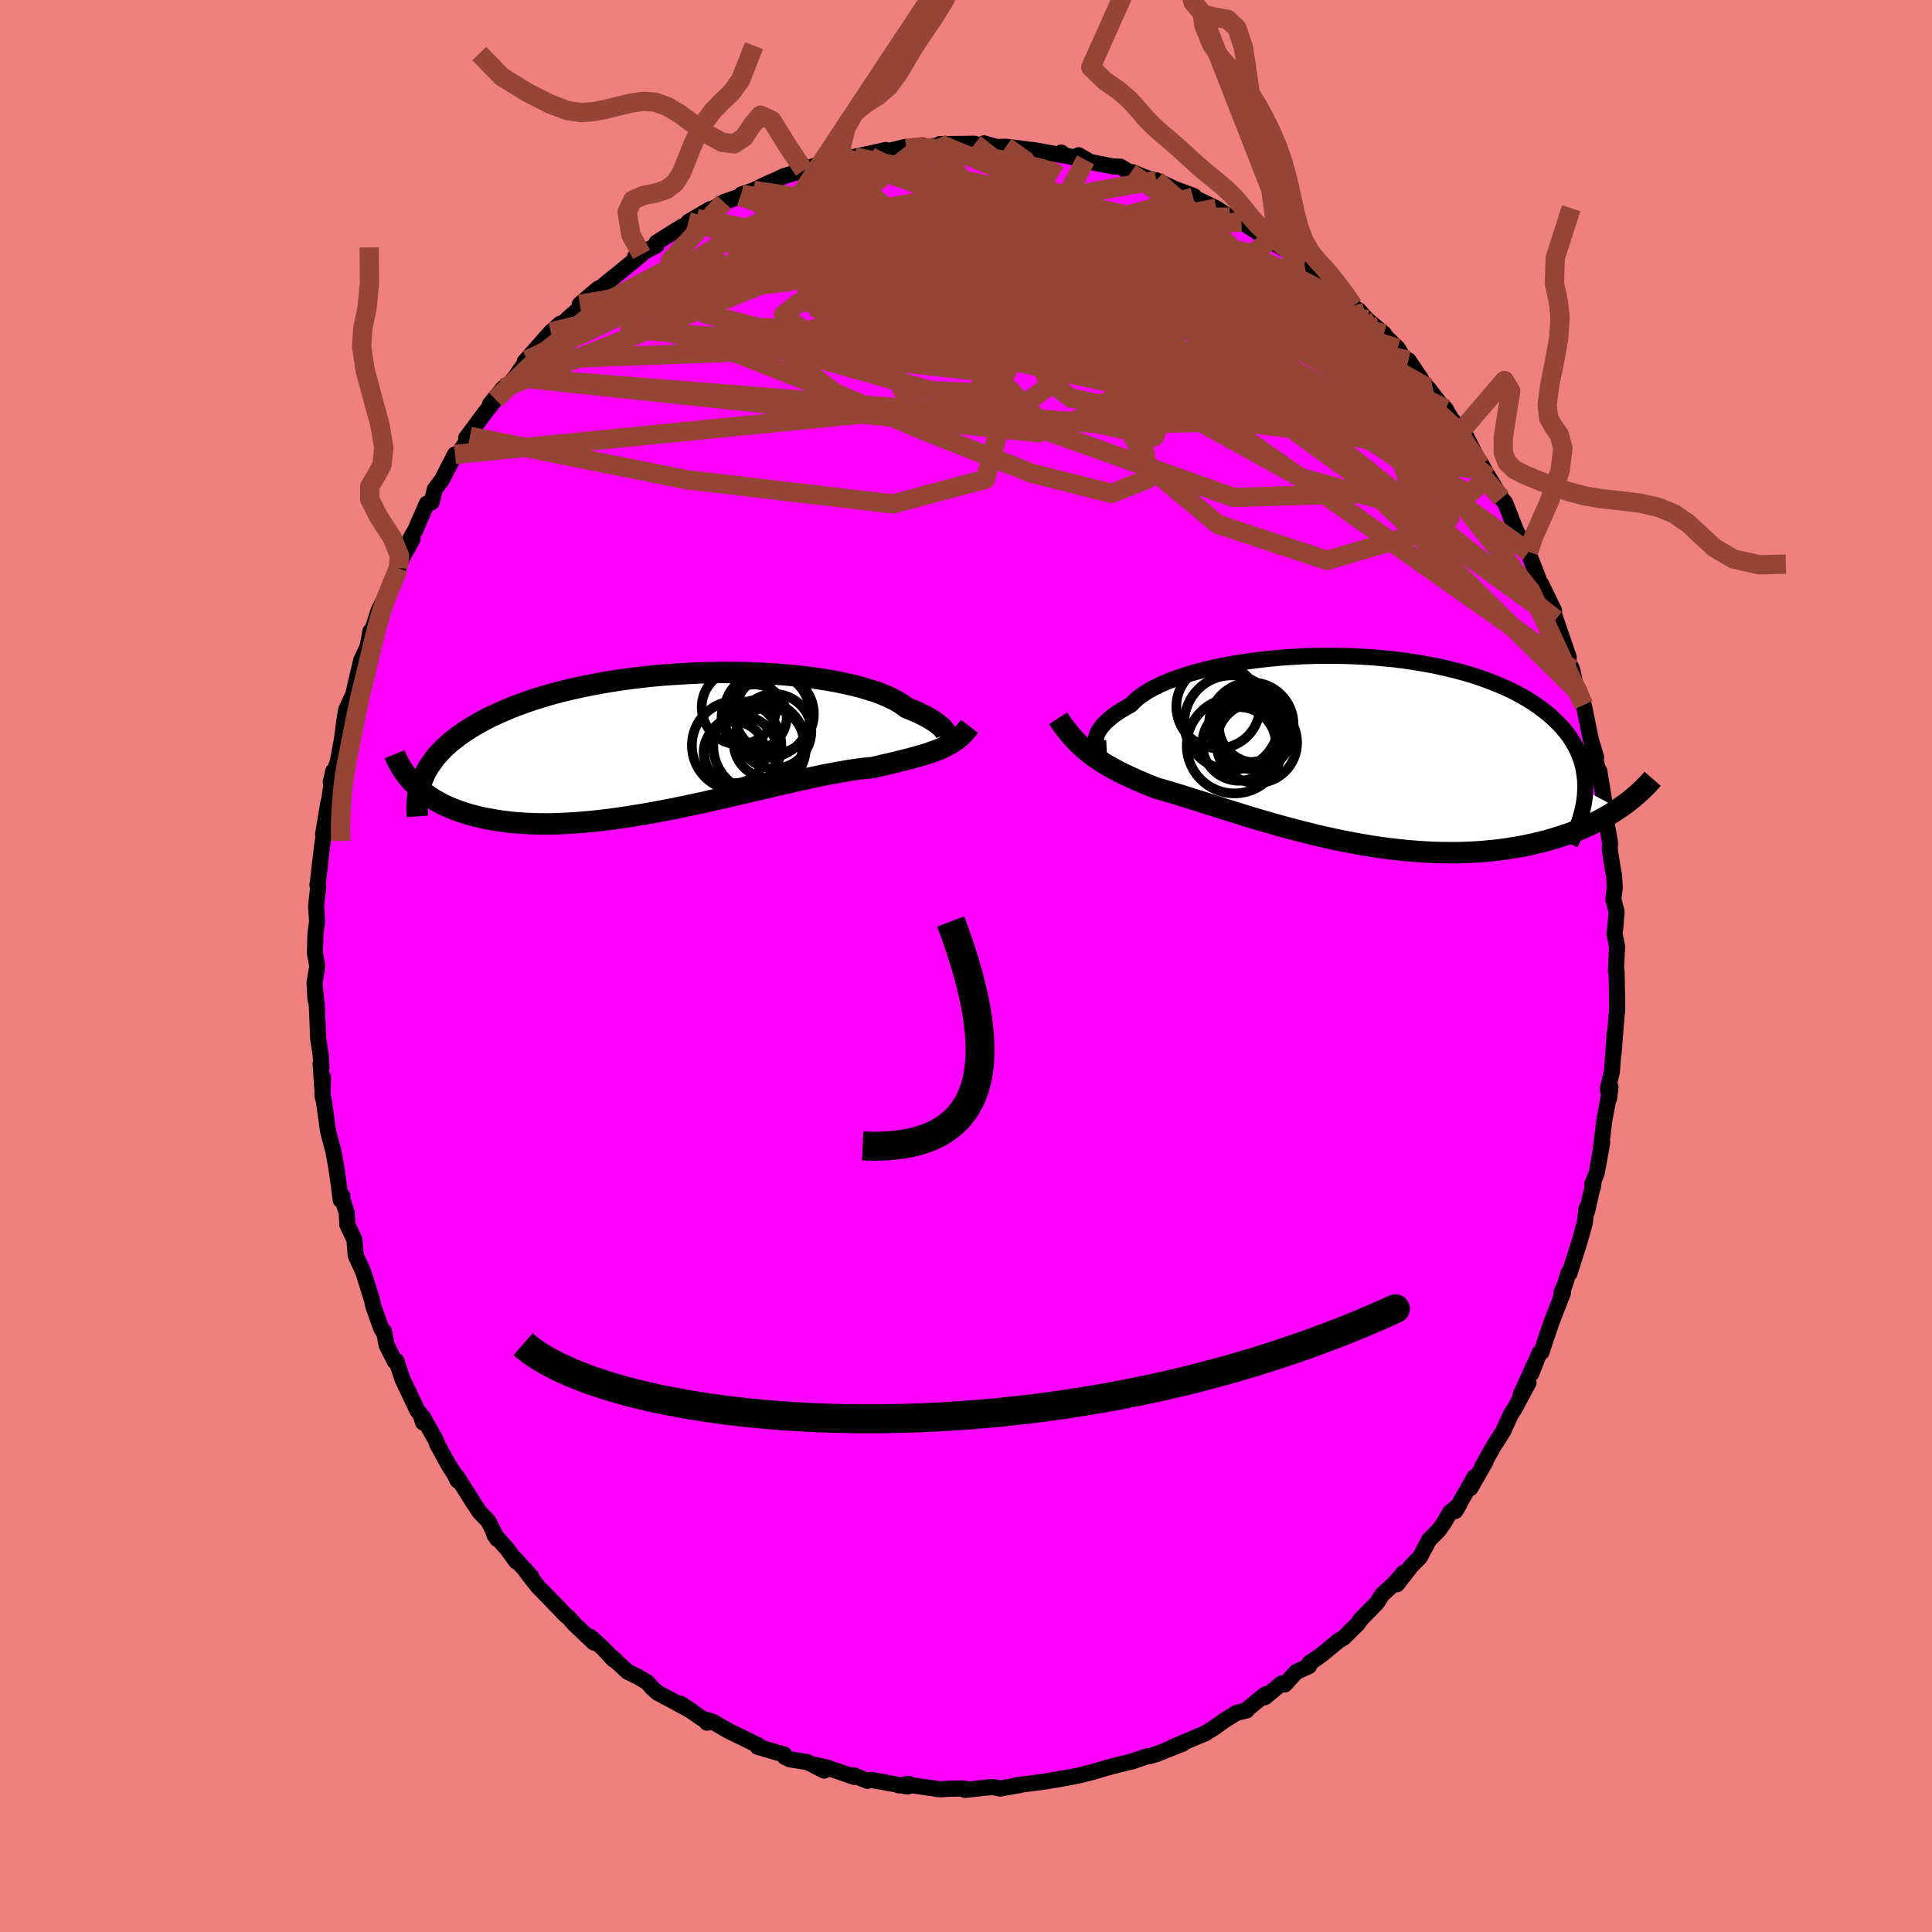 <svg xmlns="http://www.w3.org/2000/svg" width="500" height="500" viewBox="-100 -100 200 200"><defs><clipPath id="c"><path d="m27.89-.85-.06-.13-.08-.14-.12-.15-.14-.16-.18-.17-.21-.18-.24-.18-.27-.19-.3-.19-.34-.2-.37-.19-.4-.2-.44-.2-.46-.2-.5-.2-.37-.28-.43-.28-.49-.27-.54-.27-.61-.26-.65-.25-.72-.23-.76-.23-.81-.21-.86-.2-.91-.19-.94-.17-.99-.16-1.02-.14-1.05-.12-1.08-.11-1.1-.09-1.13-.07-1.14-.06-1.16-.04-1.17-.01-1.18-.01-1.19.02-1.18.03-1.19.06L-.06-7l-1.18.08-1.16.1-1.14.12-1.14.14-1.11.15-1.09.17-1.07.18-1.05.2-1.02.21-.99.22-.96.23-.93.25-.9.26-.87.27-.83.28-.81.29-.76.29-.74.31-.7.31-.67.31-.64.32-.6.33-.58.33-.55.34-.51.33-.49.35-.46.35-.44.35-.4.36-.38.36-.34.36-.33.37-.29.38-.27.37-.25.38-.22.38-.19.38-.17.39-.83.64.3.28.31.27.33.27.36.26.36.25.39.24.41.24.42.22.45.21.46.2.48.19.51.18.52.17.54.16.56.14.58.14.61.12.62.11.65.1.67.09.7.08.71.05.74.05.76.03.78.01h.81l.82-.02.85-.04.86-.05.88-.07.9-.08.92-.1.93-.11.94-.13.96-.14.97-.16.97-.16.99-.18.99-.19.99-.19 1-.21.99-.21 1-.21.99-.23.99-.22.98-.23.98-.22.96-.23.95-.22.93-.22.92-.21.9-.21.88-.2.86-.19.83-.18.81-.17.78-.16.76-.14.73-.13.69-.12.67-.1.63-.08.61-.07.57-.05.59-.14.58-.14.57-.13.54-.13.53-.13.51-.13.5-.12.47-.13.46-.13.45-.13.42-.13.41-.14.39-.14.38-.14.36-.15"/></clipPath><clipPath id="b"><path d="m-25.91-.93.02-.19.04-.2.08-.21.1-.22.14-.23.17-.24.21-.25.23-.25.28-.25.3-.26.34-.26.38-.26.41-.27.45-.26.47-.26.34-.35.39-.35.46-.34.52-.34.58-.33.64-.32.7-.31.75-.3.8-.28.85-.28.9-.25.95-.25.98-.22 1.02-.21 1.06-.19 1.08-.16 1.12-.15 1.13-.13 1.15-.11 1.17-.08 1.18-.07 1.19-.04 1.19-.01h1.2l1.19.03 1.18.05 1.17.07 1.17.1 1.14.11 1.13.14 1.11.17 1.08.18 1.06.2 1.02.23 1 .24.97.26.93.28.9.3.86.32.82.33.79.34.75.36.71.38.67.38.63.4.6.41.56.42.52.42.48.44.45.44.42.44.38.46.35.46.31.48.28.48.25.48.21.5.18.5.15.51.11.52.08.52.06.52.02.53-.01.54 3.48 1.87-.43.29-.45.28-.46.27-.48.27-.5.26-.51.26-.53.24-.55.24-.56.23-.58.22-.6.2-.61.2-.62.19-.64.18-.66.17-.68.16-.69.15-.72.14-.73.12-.75.12-.76.1-.79.08-.8.08-.81.05-.84.04-.84.03h-.86l-.87-.01-.89-.02-.9-.05-.9-.06-.92-.07-.92-.1-.93-.11-.93-.12-.94-.14-.94-.16-.94-.17-.94-.18-.93-.19-.94-.21-.93-.21-.92-.23-.92-.23-.91-.24-.89-.24-.89-.25-.87-.25-.85-.25-.84-.25-.83-.26-.8-.25-.79-.24-.76-.25-.74-.23-.72-.23-.7-.22-.67-.21-.65-.21-.62-.19-.6-.18-.57-.17-.55-.16-.52-.14-.54-.22-.53-.21-.51-.22-.51-.22-.48-.22-.48-.22-.46-.22-.46-.23-.43-.23-.43-.24-.42-.24-.4-.25-.4-.26-.38-.27-.37-.28"/></clipPath><filter id="a"><feTurbulence baseFrequency=".05" numOctaves="3" result="noise" type="noise"/><feDisplacementMap in="SourceGraphic" in2="noise" scale="2"/></filter></defs><rect width="100%" height="100%" x="-100" y="-100" fill="#F08080"/><path fill="#F0F" stroke="#000" stroke-linejoin="round" stroke-width="1.667" d="M67.28.52h.07l.06 3.56-.01.67-.04.2-.32 4.04.12-2.12-.2 2.78-.1 1.31-.41 1.68.12 1.09.15-1.2-.65 3.5-.38 3.15.17-.89-.56 3.1-.46 1.16.05.36.08-.54-.67 3.02-.07-.29-.18 1.53-.57 2.01-1 3.16-.11-.04-.39 1.28-.33.74.16.02-1.13 2.88-.74 2.17-.36 1.12-.22.09-.84 2.13.54-1.42-1.68 3.7.85-1.34-1.41 2.64-.41.63-.81 1.78-.51.8-.46.71-1.16 2.07.32-.47-1.58 2.77.42-1.15-1.98 3.51.39-.64-.93.78-.68 1.16-.53.73-.96.95-.96 1.81-.85.85L44.62 64l.69-1.2-.95 1.1-1.26 1.15-.57.88-1.74 1.79-.23.37-1.47 1.45-.55.33-1.65 1.36-1 .72-.33.19-.05.33-1.33.61-1.18 1.3-.34-.1-1.72 1.42.07-.32-1.82 1.49-.13.19-1.05.25-1.28.8-1.21.86-.88.51.21-.08-2.01.84-1.48.63 1.12-.39-2.79 1.12-.64.18-.37.05-1.47.51-1.02.24-1.59.41-.93.28-.55.16-1.33.34-.68.14-1.85.33-1.26.21-.93.12-1.89.24.41-.02-1.51.26-.54.1-.8-.16-2.85.3-.12-.16-.32.02-1.22.02-.9.06-2.83-.4-1.46-.01 1.07-.15-.15.27-1.71-.31-2.08-.38-.38.1-1.38-.56.04.16-2.91-1-1.31-.27 1.09.61-1.75-.88-1.78-.28-.54-.25-.06-.25-2.76-.8.32.08-.25-.23-3.06-1.49-1.67-.96-.59.1.31-.2-.73-.17-2.28-1.58 1.18.78-2.09-1.13-1.5-.8-.57-.51-.5-.57-.92-.55-1.11-.54-1.7-1.58.24.31-1.14-1.21-1.28-1.14.39.6-2.04-1.93-.57-.66-.33-.26-1.77-1.84-1.06-1.08-1.18-1.5.5.48-1.71-1.89.12.28-.95-1.31-1.33-1.48.32.48-.92-1.85-.9-.94-.64-.96-1.71-2.71.05.38-.36-.73-.56-.87-1.17-2.13-.13-.39-1.37-2.44.03.57-.3-.9-.27-.3-1.56-3.28-.63-1.9-.17.04-.84-1.65-.28-1.45-.06.06-.23-.38-.87-2.44-.06-.43-.85-2.72-.17-.46-.68-1.47-.14-1.66-.73-1.52-.07-1.28-.47-1.42.03-.28-.17.42-.39-2.91-.21-1.24-.18-.97-.54-2.02-.43-3.13-.15-.55.06-1.87-.04 1.6-.21-3.02.09.43-.08-1.33-.26-1.7-.14-3.39-.2-1.95.06 1.29-.1-1.78.29-1.68-.25-1.38.06-2.03.17-1.26-.11-1.49.22-2.06-.08-.19.06-.37.4-3.46.15-1.09.18-1.4-.2 1.05.55-3.3.05.03.45-3.24-.26 1.14.73-2.13.44-2.38-.08.66.29-2.33.2-1.26.61-1.35-.05.52.52-2.27.49-2.07.66-1.41.3-1.6.1.15.72-2.23.6-1.24.43-.72.79-1.81.24-.7.31-.88 1.17-2.14-.56.62.63-1.18.2-.31 1.2-2.77.5-.14.34-1.37.71-.93 1.37-2.66h.31l1.24-1.87-.39.17 1.81-2.44 1.21-1.56-.54.48 1.37-1.66-.33.75 1.54-1.86 1.25-1.79v-.02l-.25.2 2.71-3.07.96-.86-1.05 1.21 2.1-1.96.98-.86v-.4l1.84-1.57.59-.33.09-.11 1.49-1.2 2.38-1.95-.66.23.57-.31 1.63-.85.03-.31 2.56-1.6 1.19-.55-.47.02 2.24-1.31-1.37.97 2.37-1.44.44-.27 1.7-.6.13-.2 1.23-.41 1.55-.76.69-.28.92-.44.99-.29 1.08-.3.36-.23 2.62-.85.86-.01.07-.02.48-.16.83-.13 3.24-.71-.26.24 2.29-.56.1.16 1.66-.32-1.53.22 3.51-.19-.17-.16 1.03-.01 2.59-.03-.96.23 1.58.05.33-.32 1.32.38.95-.03 1.49.18 1.63.21 2.79.5-.19-.29.41.31 2.12.45-.73-.48 1.23.7 2.4.47.69.01 1.06.64.22-.07.84.37 2.06.76-.45-.29 1.91.9 1.99.74-.22.07.13.05 2.4 1.14 1.38.92 1.22.51-.92-.61 1.38.87 3.24 2.11-.54-.68.45.64.13.04 2.03 1.22.76.76 1.27 1.22-.56-.54 1.09.67 2.86 2.81.38.16 1.01 1.26-.48-.84.92 1.02 1.74 1.45-.85-.67 2.27 2.16 1.23 2.16 1.2 1.05-1.32-1.95 1.45 2.4.56.44 1.23 1.6.6.58 1.44 2.5-.82-1.44 1.55 1.86 1.44 2.88.06-.13.75 1.39.45.7-.46-.78 1.38 2.29.4.48 1.05 2.71 1.15 2.33.2.02-.31-.64.82 2.08.71 1.84.08.03 1.35 2.77-.02.31.19.6 1.34 3.9-.02.5.36.73.39 1.77.47.81-.25-.59.61 1.74.58 2.84.17.79.53 1.79-.4-1.01.69 2.64.04-.2.53 3.21.14.4.01 1.33.43 2.48-.03.69.35 2.22.1.5.07 1.26-.15 1.17.34 1.31-.15 1.74-.07.55.27 1.25-.12 2.58h.07" filter="url(#a)"/><path fill="#fff" d="m-25.91-.93.02-.19.04-.2.08-.21.1-.22.14-.23.17-.24.21-.25.23-.25.28-.25.3-.26.34-.26.38-.26.41-.27.45-.26.47-.26.34-.35.39-.35.46-.34.52-.34.58-.33.64-.32.7-.31.75-.3.8-.28.85-.28.9-.25.95-.25.98-.22 1.02-.21 1.06-.19 1.08-.16 1.12-.15 1.13-.13 1.15-.11 1.17-.08 1.18-.07 1.19-.04 1.19-.01h1.2l1.19.03 1.18.05 1.17.07 1.17.1 1.14.11 1.13.14 1.11.17 1.08.18 1.06.2 1.02.23 1 .24.97.26.93.28.9.3.86.32.82.33.79.34.75.36.71.38.67.38.63.4.6.41.56.42.52.42.48.44.45.44.42.44.38.46.35.46.31.48.28.48.25.48.21.5.18.5.15.51.11.52.08.52.06.52.02.53-.01.54 3.48 1.87-.43.29-.45.28-.46.27-.48.27-.5.26-.51.26-.53.24-.55.24-.56.23-.58.22-.6.2-.61.2-.62.19-.64.18-.66.17-.68.16-.69.15-.72.14-.73.12-.75.12-.76.1-.79.08-.8.08-.81.05-.84.04-.84.03h-.86l-.87-.01-.89-.02-.9-.05-.9-.06-.92-.07-.92-.1-.93-.11-.93-.12-.94-.14-.94-.16-.94-.17-.94-.18-.93-.19-.94-.21-.93-.21-.92-.23-.92-.23-.91-.24-.89-.24-.89-.25-.87-.25-.85-.25-.84-.25-.83-.26-.8-.25-.79-.24-.76-.25-.74-.23-.72-.23-.7-.22-.67-.21-.65-.21-.62-.19-.6-.18-.57-.17-.55-.16-.52-.14-.54-.22-.53-.21-.51-.22-.51-.22-.48-.22-.48-.22-.46-.22-.46-.23-.43-.23-.43-.24-.42-.24-.4-.25-.4-.26-.38-.27-.37-.28" filter="url(#a)" transform="translate(39.36 -22.5)"/><path fill="#fff" d="m27.89-.85-.06-.13-.08-.14-.12-.15-.14-.16-.18-.17-.21-.18-.24-.18-.27-.19-.3-.19-.34-.2-.37-.19-.4-.2-.44-.2-.46-.2-.5-.2-.37-.28-.43-.28-.49-.27-.54-.27-.61-.26-.65-.25-.72-.23-.76-.23-.81-.21-.86-.2-.91-.19-.94-.17-.99-.16-1.02-.14-1.05-.12-1.08-.11-1.1-.09-1.13-.07-1.14-.06-1.16-.04-1.17-.01-1.18-.01-1.19.02-1.18.03-1.19.06L-.06-7l-1.18.08-1.16.1-1.14.12-1.14.14-1.11.15-1.09.17-1.07.18-1.05.2-1.02.21-.99.22-.96.23-.93.25-.9.26-.87.27-.83.28-.81.29-.76.29-.74.31-.7.31-.67.31-.64.32-.6.33-.58.33-.55.34-.51.33-.49.35-.46.35-.44.35-.4.36-.38.36-.34.36-.33.37-.29.38-.27.37-.25.38-.22.38-.19.38-.17.39-.83.64.3.28.31.27.33.27.36.26.36.25.39.24.41.24.42.22.45.21.46.2.48.19.51.18.52.17.54.16.56.14.58.14.61.12.62.11.65.1.67.09.7.08.71.05.74.05.76.03.78.01h.81l.82-.02.85-.04.86-.05.88-.07.9-.08.92-.1.93-.11.94-.13.96-.14.97-.16.97-.16.99-.18.99-.19.99-.19 1-.21.99-.21 1-.21.99-.23.99-.22.98-.23.98-.22.96-.23.95-.22.93-.22.92-.21.9-.21.88-.2.86-.19.83-.18.81-.17.78-.16.76-.14.73-.13.69-.12.67-.1.63-.08.61-.07.57-.05.59-.14.58-.14.57-.13.54-.13.53-.13.51-.13.5-.12.47-.13.46-.13.45-.13.42-.13.41-.14.39-.14.38-.14.36-.15" filter="url(#a)" transform="translate(-29.94 -23.21)"/><g fill="none" stroke="#000" transform="translate(39.36 -22.5)"><path stroke-linejoin="round" stroke-width="1.667" d="m-24.8-.05-.18.01-.18-.01-.16-.04-.14-.06-.13-.08-.11-.11-.09-.12-.07-.14-.04-.16-.01-.17.02-.19.04-.2.08-.21.1-.22.14-.23.17-.24.21-.25.23-.25.28-.25.3-.26.34-.26.38-.26.41-.27.45-.26.47-.26.34-.35.39-.35.46-.34.52-.34.58-.33.64-.32.7-.31.75-.3.8-.28.85-.28.9-.25.95-.25.98-.22 1.02-.21 1.06-.19 1.08-.16 1.12-.15 1.13-.13 1.15-.11 1.17-.08 1.18-.07 1.19-.04 1.19-.01h1.2l1.19.03 1.18.05 1.17.07 1.17.1 1.14.11 1.13.14 1.11.17 1.08.18 1.06.2 1.02.23 1 .24.97.26.93.28.9.3.86.32.82.33.79.34.75.36.71.38.67.38.63.4.6.41.56.42.52.42.48.44.45.44.42.44.38.46.35.46.31.48.28.48.25.48.21.5.18.5.15.51.11.52.08.52.06.52.02.53-.01.54-.03.53-.07.55-.09.54-.12.55-.15.55-.17.56-.19.56-.22.56-.24.56-.27.56" filter="url(#a)"/><path stroke-linejoin="round" stroke-width="2.222" d="m-29.82-3.15.31.48.32.44.33.42.32.4.33.37.34.36.34.33.35.32.35.3.37.29.37.28.38.27.4.26.4.25.42.24.43.24.43.23.46.23.46.22.48.22.48.22.51.22.51.22.53.21.54.22.52.14.55.16.57.17.6.18.62.19.65.21.67.21.7.22.72.23.74.23.76.25.79.24.8.25.83.26.84.25.85.25.87.25.89.25.89.24.91.24.92.23.92.23.93.21.94.21.93.19.94.18.94.17.94.16.94.14.93.12.93.11.92.1.92.07.9.06.9.05.89.02.87.01h.86l.84-.03.84-.04.81-.05.8-.08.79-.08.76-.1.75-.12.73-.12.72-.14.69-.15.68-.16.66-.17.64-.18.62-.19.61-.2.6-.2.58-.22.56-.23.55-.24.53-.24.51-.26.5-.26.48-.27.46-.27.45-.28.43-.29.42-.29.4-.29.39-.3.37-.31.36-.31.34-.31.32-.31.32-.32.3-.32.28-.32" filter="url(#a)"/><circle cx="-9.825" cy="-2.483" r="4.376" clip-path="url(#b)" filter="url(#a)"/><circle cx="-9.265" cy="-.618" r="4.182" clip-path="url(#b)" filter="url(#a)"/><circle cx="-11.87" cy="-2.693" r="4.892" clip-path="url(#b)" filter="url(#a)"/><circle cx="-13.26" cy="-4.363" r="4.328" clip-path="url(#b)" filter="url(#a)"/><circle cx="-11.095" cy="-.488" r="3.812" clip-path="url(#b)" filter="url(#a)"/><circle cx="-9.645" cy="-1.903" r="4.048" clip-path="url(#b)" filter="url(#a)"/><circle cx="-9.4" cy="-1.673" r="3.81" clip-path="url(#b)" filter="url(#a)"/><circle cx="-11.56" cy="-.313" r="4.946" clip-path="url(#b)" filter="url(#a)"/><circle cx="-9.995" cy="-2.418" r="3.806" clip-path="url(#b)" filter="url(#a)"/><circle cx="-9.37" cy="-2.368" r="3.81" clip-path="url(#b)" filter="url(#a)"/></g><g fill="none" stroke="#000" transform="translate(-29.94 -23.21)"><path stroke-linejoin="round" stroke-width="2.222" d="m27.25-.53.13.07.13.04.12.02.09-.01.09-.03.06-.04.04-.07.02-.09-.01-.1-.03-.11-.06-.13-.08-.14-.12-.15-.14-.16-.18-.17-.21-.18-.24-.18-.27-.19-.3-.19-.34-.2-.37-.19-.4-.2-.44-.2-.46-.2-.5-.2-.37-.28-.43-.28-.49-.27-.54-.27-.61-.26-.65-.25-.72-.23-.76-.23-.81-.21-.86-.2-.91-.19-.94-.17-.99-.16-1.02-.14-1.05-.12-1.08-.11-1.1-.09-1.13-.07-1.14-.06-1.16-.04-1.17-.01-1.18-.01-1.19.02-1.18.03-1.19.06L-.06-7l-1.18.08-1.16.1-1.14.12-1.14.14-1.11.15-1.09.17-1.07.18-1.05.2-1.02.21-.99.22-.96.23-.93.25-.9.26-.87.27-.83.28-.81.29-.76.29-.74.31-.7.31-.67.31-.64.32-.6.33-.58.33-.55.34-.51.33-.49.35-.46.35-.44.35-.4.36-.38.36-.34.36-.33.37-.29.38-.27.37-.25.38-.22.38-.19.38-.17.39-.15.38-.13.39-.1.39-.09.39-.06.4-.04.39-.02.39-.01.4.02.39.03.4" filter="url(#a)"/><path stroke-linejoin="round" stroke-width="2.222" d="m30.31-1.6-.24.31-.25.29-.25.26-.27.25-.28.23-.29.21-.3.19-.31.18-.33.17-.34.17-.36.15-.38.14-.39.14-.41.14-.42.13-.45.13-.46.13-.47.13-.5.12-.51.13-.53.13-.54.13-.57.13-.58.14-.59.14-.57.05-.61.07-.63.08-.67.1-.69.12-.73.13-.76.14-.78.16-.81.17-.83.18-.86.19-.88.2-.9.21-.92.21-.93.22-.95.22-.96.23-.98.22-.98.23-.99.22-.99.23-1 .21-.99.21-1 .21-.99.19-.99.19-.99.18-.97.16-.97.16-.96.14-.94.13-.93.11-.92.1-.9.08-.88.07-.86.05-.85.04-.82.02h-.81l-.78-.01-.76-.03-.74-.05-.71-.05-.7-.08-.67-.09-.65-.1-.62-.11-.61-.12-.58-.14-.56-.14-.54-.16-.52-.17-.51-.18-.48-.19-.46-.2-.45-.21-.42-.22-.41-.24-.39-.24-.36-.25-.36-.26-.33-.27-.31-.27-.3-.28-.28-.29-.26-.3-.25-.3-.23-.31-.22-.31-.2-.32-.18-.32-.17-.33-.16-.33-.14-.34" filter="url(#a)"/><circle cx="9.518" cy=".099" r="3.63" clip-path="url(#c)" filter="url(#a)"/><circle cx="10.103" cy="-2.891" r="4.092" clip-path="url(#c)" filter="url(#a)"/><circle cx="8.583" cy=".459" r="4.8" clip-path="url(#c)" filter="url(#a)"/><circle cx="6.638" cy="1.104" r="3.786" clip-path="url(#c)" filter="url(#a)"/><circle cx="6.193" cy=".384" r="4.63" clip-path="url(#c)" filter="url(#a)"/><circle cx="8.008" cy="-2.561" r="3.372" clip-path="url(#c)" filter="url(#a)"/><circle cx="5.958" cy="1.104" r="3.18" clip-path="url(#c)" filter="url(#a)"/><circle cx="6.438" cy="-3.581" r="3.858" clip-path="url(#c)" filter="url(#a)"/><circle cx="10.078" cy="-1.091" r="3.856" clip-path="url(#c)" filter="url(#a)"/><circle cx="9.338" cy="-2.821" r="4.48" clip-path="url(#c)" filter="url(#a)"/></g><g fill="none" stroke="#954535" stroke-linejoin="round" stroke-width="2"><path d="m17.03-82.11 6.73 4.65 9.23 7.99 2.33 5.17-4.28 1.21-5.5-.63-2.22-.02 1.53 1.54 2.41 2.43-.05 1.85-3.67.11-5.5-1.87-4.29-3.37-1.64-4.3-.73-4.7-2.73-3.99-5.2-1.31-8.47 2.82-34.96 6.03" filter="url(#a)"/><path d="M-13.79-83.44 4.53-66.93l-13.54 2.74-4.92.59 6.02 1 8.36.94 3.8.14-1.96-.82-4.27-1.34-1.97-1.14 2.28-.81 4.34-1.68 2.62-4.33.27-6.63.57-5.12-2-1.42" filter="url(#a)"/><path d="m31.67-75.32-4.22 3.28-10.68.81-6.18 3.01-2.55 2.48-2.52.23-4.99-1.42-7.24-1.79-7.22-1.51-4.74-1.23-.78-.99 3.39-.51 6.74.3 8.34 1.23 7.47 1.9 4.72 2.36 3.01 3.29 6.29 5.5 14.13 7.82 15.43 4.22-2.95-14.41" filter="url(#a)"/><path d="M63.59-28.17 49.48-42.1 30.15-60.35l-10.5-9.72-5.12-3.09-5.59-.78-7.09-.83-5.83-.89-1.82.43 2.45 3.26 4.39 6.5 2.84 8.23-1.87 6.85-9.58 2.56-21.44-2.52-22.34-4.48" filter="url(#a)"/><path d="m35.04-72.66-43.61 7.75 1.93 5.23 8.14.33.21-3.26-5.07-3.92-4.38-2.71-.38-.84 4.01.94 7.35 2.26 9.04 2.9 8.45 2.64 4.97 1.37-1.3-.61-8.66-2.37-14.05-2.7-14.16-1.04-7.36 1.7 3.6 3.62 5.51 4.22-42.18 4.19" filter="url(#a)"/><path d="m-47.89-59.84 31.83-12.71 10.04-3.93 11.53.66 13.14 4.11 10.49 5.42L33.62-62l-2.35 1.74-7.14-.68-8.18-1.8-5.93-1.35-2.51.07-.04 1.45 1.07 2.03 2.31 1.73 5.36 1.14 9.64 1.07 10.36 1.27-1.04-2.76L.91-85.12" filter="url(#a)"/><path d="M53.25-51.88-2.4-64.22l-25.13-1.04-7.26-.72 1.94-.17 6.91 1.86 9.99 3.94 11.58 4.94 11.14 4.39 8.3 2.1 3.75-1.49-.61-5.15-4-7.21-9.71-6.54-21.45-2.56-26.02 6.24" filter="url(#a)"/><path d="m23.51-79.58-36.65 9.94-1.26 4.41 5.74-1.24 2.48-3.54-.4-2.97-.56-1.55 1.15-.6 2.97-.28 3.49-.32 2.66-.41 1.72-.35 1.84.04 2.48.72 1.47 1.1-2.31.56-4.46-.52 6.07.54 34.75 10.09" filter="url(#a)"/><path d="m25.91-78.44-7.79 12.08-14.51.3-1.91-1.83 2.48-.41-1.11.17-6.18-.25-8.13-.45-6.06.15-1.6 1.27 2.68 2.1 4.61 1.94 3.25.6-.33-1.37-3.05-3.07-1.56-3.91 4.09-3.75 7.58-2.08-2.56 2.26-38.78 9.06" filter="url(#a)"/><path d="M-46.68-60.95 7.49-55.2 18.67-59l-2.91-2.81-9.58-1.91-9.78-1.87-5.81-2.17-.78-2.23 3.54-1.83 6.63-1 8.4.09 8.77 1.27 7.71 2.26 5.41 2.69 2.36 2.3-.54 1.26-2.12.13-1.66-.44.49-.12 2.64.98 2.73 2.57-1.83 3.43-18.06.31-60.96-4.86" filter="url(#a)"/><path d="M28.51-77.01 6.42-75.97l7.11 5.39 8.1 3.44 5.06 1.47 4.02 1.64 2.92 2.07-.07 1.41-4.27-.06-7.69-1.52-8.82-2.45-7.61-2.77-5.28-2.45-3.53-1.6-3.27-.63-3.02-.45 1.91-1.73 14.53-3.22 20.78-.09" filter="url(#a)"/><path d="m41.53-66.9-29.4-6.75-.56.14-.04 2.94-5.29 2.3-7.63.73-5.46-.27-1.11-.73 2.38-1.03 3.43-1.3 2.3-1.4.35-1.15-.99-.64-.86-.06.72.48 2.94.97 4.64 1.31 4.65 1.21 2.2.29-2.48-1.29-7.85-2.16-12.06-.76-14.27 1.16-3.64-5.43" filter="url(#a)"/><path d="m-11.55-83.76 26.39 5.62 4.41 1.01-2.72 1.69-5.15 2.34-5.61 1.6-3.99.2-.77-.74 2.68-.6 5.12.5L15-70.31l5.85 2.5L25-65.83l1.15.49-2.51-1.1-5.65-1.91-7.2-1.77-6.67-1.43-4.19-1.86.14-2.9 6.14-2.27 13.75 3.22 27.85 15.5" filter="url(#a)"/><path d="m63.95-27.02-5.48-11.8-7.51-9.5-8.75-6.83L32.53-61l-9.39-5.29-8.22-4.09-7.1-2.43-6.12-.92-4.52.06-1.53.57 2.47.86 6.06 1.13 7.48 1.29 5.85.99 1.7-.01-3.36-1.28-7.39-1.81-8.67-.9-5.78.38-1.04-.97-20.84-3.95" filter="url(#a)"/><path d="m-45.43-62.74 15.62-7.41 17.92-4.27L.27-73.36l6.88 3.58 3.19 3.28.53 1.88-.56.88.84.84 4.01 1.38 6.22 1.47 4.79.42-.66-1.68-7.62-3.72-12.68-4.24-14.23-2.7-13.11-.46-8.46-.6 5.53-6.05" filter="url(#a)"/><path d="m-2.71-85.08 9.4 15.05 13.87 12.46-1.05 2.77-5.72-1.3-1.24-1.61 3.92-1.36 5.27-1.63 3.29-2.06.24-2.19-2.16-1.99-3.22-1.73-3-1.55-2.04-1.27-1-.55-.42.37-.96-.25-3.72-4.63 3.63-6.9" filter="url(#a)"/><path d="M53.25-51.88 15.94-70.8l-6.83-4.06 2.81-.02-.61.52-5.81.4-7.41.25-5.64.02-2.82-.29-.72-.72.31-1.15.89-1.41 1.74-1.26 3.15-.55 4.82.59 5.98 1.8 5.95 2.53 4.75 2.42 3.71 1.82 4.72 1.68 7 1.97 3.22-1.39L19.7-81.34" filter="url(#a)"/><path d="m-23.23-79.88 12.89 2.68 2.35 4.49 8.35 3.16 8.43 1.54 4.72.9L15.59-66l1.63 1 1.7-.04.6-1.35-2.11-1.74-5.35-.63-6.8 1.77-3.3 4.7 6.84 7.07 18.9 6.72 18.4-.57-6.02-19.27" filter="url(#a)"/><path d="m-22-80.29 6.67 12.3 23.24 3.35 15.16 2.84 5 2.47-1.6.22-4.16-2.42-4.49-4-4.32-4.12-4.1-3.24-3.56-2.02-2.51-.88-1.32-.03-.8.52-1.54.92-3.17 1.45-3.92 2.44-1.39 3.75 4.55 4.02 8.07.41-2.3-8.37-24.87-9" filter="url(#a)"/><path d="M41.53-66.9-1.5-65.32l-1.52-3.3 5.73-1.5 1.95-.91-4.18-.87-7.17-.36-5.13.3.49.36 6.3-.35 9.01-1.39 7.09-2.18 1.46-2.29-5.26-1.58-10.12-.01-10.16 1.93-.1 2.06 32.81-5.93" filter="url(#a)"/><path d="m-1.68-85.09-21.19 8.75-7.69 4.93.74 1.84 6.91-1.28 9.01-2.41 8.17-1.48 6.93.35 6.75 2.03 7.54 3.12 8.39 3.63 8.35 3.6 7.01 2.97 4.41 1.57.84-.62-3.24-3.27-7.12-5.51-9.49-5.93-7.59-2.72 4.23 6.45 36.95 26.2" filter="url(#a)"/><path d="m39.7-68.5-22.28-7.05-1.94 4.68-2.23 4.2-7.89.38-8.23-1.78-2.8-1.98 4.07-1.33 8.41-.64 8.94-.08 7.14.59 5.65 1.64 5.86 2.97 6.67 3.97 5.92 3.91 3.75 3.43 2.51 3.71" filter="url(#a)"/><path d="m-12.38-83.63 18.94 6.97 2.76 5.17-4.09-.42-2.69-2.33-.74-1.58.33.17 1.55 1.75 2.93 2.44 3.38 2.05 2.17.79-.2-.75-2.48-1.93-3.77-2.25-4.22-1.79-4.46-1.06-4.37-.68-2.72-.73 1.47-.42 6.45.86 4.77 1.71-25.86-4.22" filter="url(#a)"/><path d="M61.05-35.88 23.91-65.34 7.8-74.42l-6.64-2.35 1.77.72 7.25 2.49 8.76 3.04L26.16-68l4.17 1.61.73 1.09-2.49 1.14-5.2 1.17-7.05.25-7.47-1.9-6.06-4.21-3.1-4.86.68-2.57 4.98 2.61 12.77 11.5 44.61 31.42" filter="url(#a)"/><path d="m41.53-66.9 7.03 21.64-11.21 3.27-11.27-3.73-7.05-5.86-3.01-5.47 1.11-3.49 4.55-1.11 5.92.57 4.87.96 2.4.3-.08-.8-1.8-1.81-2.97-2.52-4.34-2.91-6.26-2.88-8.23-2.29-9.03-1.19-7.72-.02-4.73.73-2.81 1.08-5.21 1.59-7.89.92 13.27-13.53" filter="url(#a)"/><path d="m21.61-80.44-3.76 13.08-8.14 1.53 2.89-2.27 7.11-1.21 5.2.43.27.67-4.59-.22-7.06-1.22-6.31-1.62-3.05-1.22 1.14-.3 4.71.78 6.76 1.62 7.08 1.92L30-66.68l4.67 1.53L38-63.62l2.29 1.76.98 1.77-1.68.94-6.93-1.15-15.04-4.48-20.77-8.36.61-11.78" filter="url(#a)"/><path d="m41.09-67.08 9.74 15.44-3.56-.66-11-4.36-15.15-4.88-14.58-4.68-9.48-3.91-2.63-2.72 2.64-1.52 4.73-.58 4.03-.06 1.97.12-.08.17-1.31.52-1.27 1.39-.15 2.2.82 1.36 1.03-1.82 6.51-2.91 29.92 8.53" filter="url(#a)"/><path d="m49.64-57.68-12.66-6.3-16.3-8.23-13.93-4.37-12.62-.86-9.87 1.06-4.46 1.44 2.49 1.2 8.39 1.44 10.56 2.53L9-65.89l1.61 4.36-4.12 3.03-8.18-.51-16.76-4.75-26.98 1.02" filter="url(#a)"/><path d="m-28.74-77.03 41.9 11.01 6.07-2.73-2.79-1.53-5.03 1.37-4.71 2.17-3.2.78-1.2-1.21.55-2.35 1.31-2.26.95-1.38.12-.38-.37.36-.23.86.47 1.23L7-69.5l4.64 1.84 8.03 1.62 8.9.48 2.87-2.33-10.48-7.29-23.67-9.9" filter="url(#a)"/><path d="m61.05-35.88-41.5-29.94-20.03-9.96-8.38-1.92-2.86 1.71-.02 2.86 1.33 2.23 1.74.75 2.1-.53 3.23-.84 5.3-.12 7.55 1.16 8.61 2.11 7.32 1.94 3.5.38-1.67-1.98-6.19-3.95-8.16-4.43-7.36-3.03-5.88-.42-6.89 1.99-8.39 1.72 11.08-8.8" filter="url(#a)"/><path d="m54.05-50.7-1.97 1.83-12.15-6.51-12.89-4.96-8.45-1.44-2.61.91 1.16 1.33 1.53.06-.17-1.87-1.7-3.24-1.79-3.32-.75-2.31.42-.96.94.02.56.3-.41.09-1.08-.01-.22.59 2.55 1.71 4.67 1.67.33-1.78-14.26-7.24L-22-80.29" filter="url(#a)"/><path d="m55.43-48.41-4.93-5.74-7.18-4.8-9.99-5.43-11.44-5.98-10.53-4.45-7.48-1.42-2.82 1.72 2.29 3.91 6.05 4.69 7.07 4.23 5.31 2.94 1.3.97-4.4-2.12-8.5-5.92.47-5.55L45.8-62.7" filter="url(#a)"/><path d="M25.91-78.44.06-73.7l4.87 1.72 5.39 3.18 1.4 2.49-.47.7-1.53-.25-4.13-.12-7.84.25-10.14.14-9.18-.53-5.45-1.39-1.4-1.95.53-1.88-.41-1.07-3 .51-5.42 2.86-6.93 5.51-5.07 4.87" filter="url(#a)"/><path d="m39.7-68.5-10.72-5.4-12.91-2.29-8.46-1.34-.66-.44 4.9.65 6.79 1.62 5.72 1.85 2.82 1.07-.67-.33-3.59-1.57-5.27-2-5.7-1.5-5.1-.46-3.35.62-.04 1.32 4.1 1.4 6.15.84 5.04.4 21.33 5.72M9.57-81.82l-.61-.39-1.38-.41-1.46-.35-1.32-.27-1.15-.22-1-.15-.89-.09-.82-.07-.82-.1-.86-.18-.94-.24-1-.24-1-.15-.9-.06h-.71l-.89.11m-2.39.4-.54 1.05-1.18.85-1.11.11-.91-.07-.82.09-.85.35-.9.55-.91.69-.88.78-.81.85-.78.88-.76.9-.78.94-.76 1.04-.64 1.09-.29.83 23.88-36.07-.71.46-.87 2.3-.97 2.48-1.06 2.28-1.11 2.04-1.08 1.75-1.01 1.47-.91 1.37-.85 1.43-.88 1.47-.97 1.3-1.11.96-1.21.74-1.17.97-.9 1.56-.46 1.89-.05 1.45m-3.84 1.09-1.63-2.44-1.68-2.71-1.19-.57-.86 1.01-.84 1.28-1.02.68-1.26-.16-1.44-.79-1.5-1.09-1.45-1.06-1.35-.8-1.24-.42-1.18-.08-1.2.17-1.25.29-1.3.33-1.32.27-1.33.11-1.45-.21-1.8-.68-2.31-1.17-2.68-1.65-2.34-2.41" filter="url(#a)"/><path d="m-33.59-73.66-1.11-2.07-.38-2.3.56-1.23 1.1-.5 1.28-.25 1.15-.38.9-.71.66-1.07.53-1.31.54-1.39.63-1.35.73-1.24.83-1.1.92-.94.97-.92.92-1.26.74-1.86.68-1.73M-58.77-41.2l-.38.96-.49 1.17-.47 1.21-.42 1.23-.36 1.24-.33 1.27-.31 1.31-.32 1.33-.32 1.33-.32 1.29-.29 1.24-.26 1.19-.23 1.16-.23 1.15-.23 1.16-.23 1.16-.23 1.17-.19 1.18-.14 1.21-.1 1.23-.08 1.22-.05 1.12.01.87.01.85m5.96-28.25.13-1.28-.77-1.87-1.38-2.13-.94-1.84v-1.32l.63-1.04.65-1.22.18-1.77-.41-2.41-.78-2.83-.75-2.82-.36-2.44.14-1.95.42-1.92.26-2.7-.03-3.65M58.23-42.87l.55-1.62 1.56-3.49 1.16-3.3.29-2.31-.36-1.38-.62-.88-.5-.89-.15-1.34.25-1.95.49-2.42.45-2.5.15-2.19-.2-1.76-.39-1.73.09-2.68 1.65-5.14m-8.59 27.83-.89-.72-1.47-.23-1.67-.19-1.44-.32-1.13-.48-.92-.63-.81-.76-.73-.84-.68-.79-.71-.6-.82-.31-1.02-.06-1.29.11-1.62.31-1.81.57-1.63.67-1.13-.36" filter="url(#a)"/><path d="m51.08-55.18 4.66-5.43.65 1.09-.42 2.57-.35 2.23v1.56l.4 1.05.78.73 1.13.58 1.38.56 1.5.58 1.56.55 1.66.44 1.78.3 1.93.21 1.98.24 1.9.42 1.69.69 1.44.99 1.3 1.21 1.43 1.32 1.98 1.16 2.66.6 2.75-.07M40.08-68.34l-.82-1.19-1.12-1.48-.94-1.13-.81-.87-.73-.9-.64-1.11-.52-1.35-.42-1.56-.37-1.69-.39-1.75-.48-1.74-.57-1.67-.66-1.57-.74-1.5-.81-1.45-.88-1.37-.92-1.22-.95-1.05-.95-1.07-.96-1.45-.79-1.97-.13-1.02 9.8 25.03-1.26-.98-.67-.53-.63-.48-.75-.59-.83-.78-.82-.93-.8-1-.83-.96-.89-.86-.93-.78-.95-.76-.93-.8-.92-.84-.92-.84-.92-.81-.92-.77-.88-.78-.83-.85-.81-.95-.89-.98-1.12-.96-1.42-.99-1.44-1.39 7.25-16.2.83.88.88.55.52 2.31.43 3.17.68 2.55 1.05 1.26 1.27.3 1.25.21.98.93.66 1.99.43 2.79.39 2.94.47 2.52.56 1.98.54 1.89.42 2.34.34 2.64.28 1.92-.03 1.38" filter="url(#a)"/></g><path fill="none" stroke="#000" stroke-linejoin="round" stroke-width="3" d="M-10.7 18.63q18.23.825 9.115-23.24" filter="url(#a)"/><path fill="#D77F8C" stroke="#000" stroke-linejoin="round" stroke-width="3" d="m-45.85 39.15.3.26.32.25.35.26.36.25.38.25.4.24.42.24.44.24.45.23.48.24.49.22.51.23.53.22.54.21.56.22.58.21.6.2.61.2.63.2.64.19.66.19.67.18.69.18.71.17.71.17.74.16.74.16.76.15.78.14.78.15.8.13.82.13.82.13.84.11.85.12.86.1.88.1.88.1.9.08.9.08.92.08.93.06.94.07.94.05.96.05.97.04.97.03.99.02.99.02 1 .01h2.03l1.02-.02 1.04-.02 1.04-.03 1.04-.03 1.05-.05 1.06-.05 1.07-.07 1.07-.07 1.08-.08 1.08-.09 1.09-.09 1.09-.11 1.1-.12 1.1-.12 1.11-.13 1.11-.15 1.11-.15 1.12-.16 1.12-.18 1.12-.18 1.13-.19 1.13-.2 1.13-.21 1.13-.23 1.14-.23 1.13-.24 1.14-.25 1.14-.27 1.14-.27 1.14-.29 1.13-.3 1.14-.3 1.14-.32 1.14-.33 1.14-.34 1.14-.36 1.13-.36 1.14-.38 1.13-.38 1.13-.4 1.13-.42 1.13-.42 1.12-.43L40 37.4l1.12-.46 1.11-.48 1.11-.48 1.11-.5-1.11.5-1.11.48-1.11.48-1.12.46-1.12.45-1.12.43-1.13.42-1.13.42-1.13.4-1.13.38-1.14.38-1.13.36-1.14.36-1.14.34-1.14.33-1.14.32-1.14.3-1.13.3-1.14.29-1.14.27-1.14.27-1.14.25-1.13.24-1.14.23-1.13.23-1.13.21-1.13.2-1.13.19-1.12.18-1.12.18-1.12.16-1.11.15-1.11.15-1.11.13-1.1.12-1.1.12-1.09.11-1.09.09-1.08.09-1.08.08-1.07.07-1.07.07-1.06.05-1.05.05-1.04.03-1.04.03-1.04.02-1.02.02h-2.03l-1-.01-.99-.02-.99-.02-.97-.03-.97-.04-.96-.05-.94-.05-.94-.07-.93-.06-.92-.08-.9-.08-.9-.08-.88-.1-.88-.1-.86-.1-.85-.12-.84-.11-.82-.13-.82-.13-.8-.13-.78-.15-.78-.14-.76-.15-.74-.16-.74-.16-.71-.17-.71-.17-.69-.18-.67-.18-.66-.19-.64-.19-.63-.2-.61-.2-.6-.2-.58-.21-.56-.22-.54-.21-.53-.22-.51-.23-.49-.22-.48-.24-.45-.23-.44-.24-.42-.24-.4-.24-.38-.25-.36-.25-.35-.26-.32-.25" filter="url(#a)"/></svg>